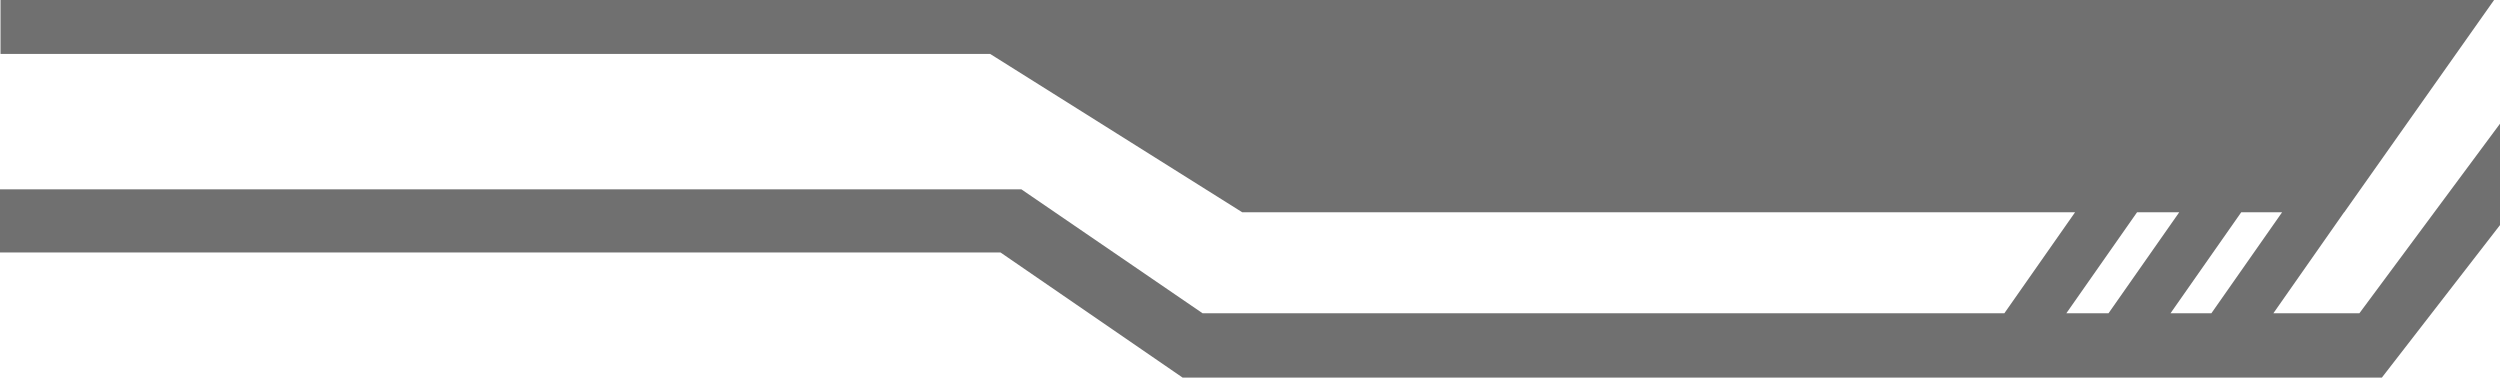 <svg xmlns="http://www.w3.org/2000/svg" xmlns:xlink="http://www.w3.org/1999/xlink" width="1920" height="290" viewBox="0 0 1920 290" preserveAspectRatio="none">
  <defs>
    <clipPath id="clip-header-background">
      <rect width="1920" height="290"/>
    </clipPath>
  </defs>
  <g id="header-background" clip-path="url(#clip-header-background)">
    <path id="Subtraction_1" data-name="Subtraction 1" d="M-521.269,409.627h0l-31.946-22.37,60.7-86.692H-444.9l-76.365,109.061Zm166-10h0l-31.947-22.37,53.7-76.691H-285.9l-69.363,99.061Zm-79,0h0l-31.947-22.37,53.7-76.691h47.611l-69.363,99.061Zm273-108.727h-919.457l-.131-.1L-1221.6,194.1H-1990V145.6h784.4l139.2,95.2h615.736l54.336-77.6H-1036L-1229.6,41.6h-760V0H-74.4L-189.6,163.2h-.12l-54.336,77.6H-178L-70,95.2v77.858l-91.12,117.637-.149.2ZM-268.721,163.2l-54.336,77.6h31.389l54.336-77.6h-31.389Zm-80,0-54.336,77.6h32.387l54.336-77.6h-32.387Z" transform="translate(1990 -0.2)" fill="#707070"/>
  </g>
</svg>
